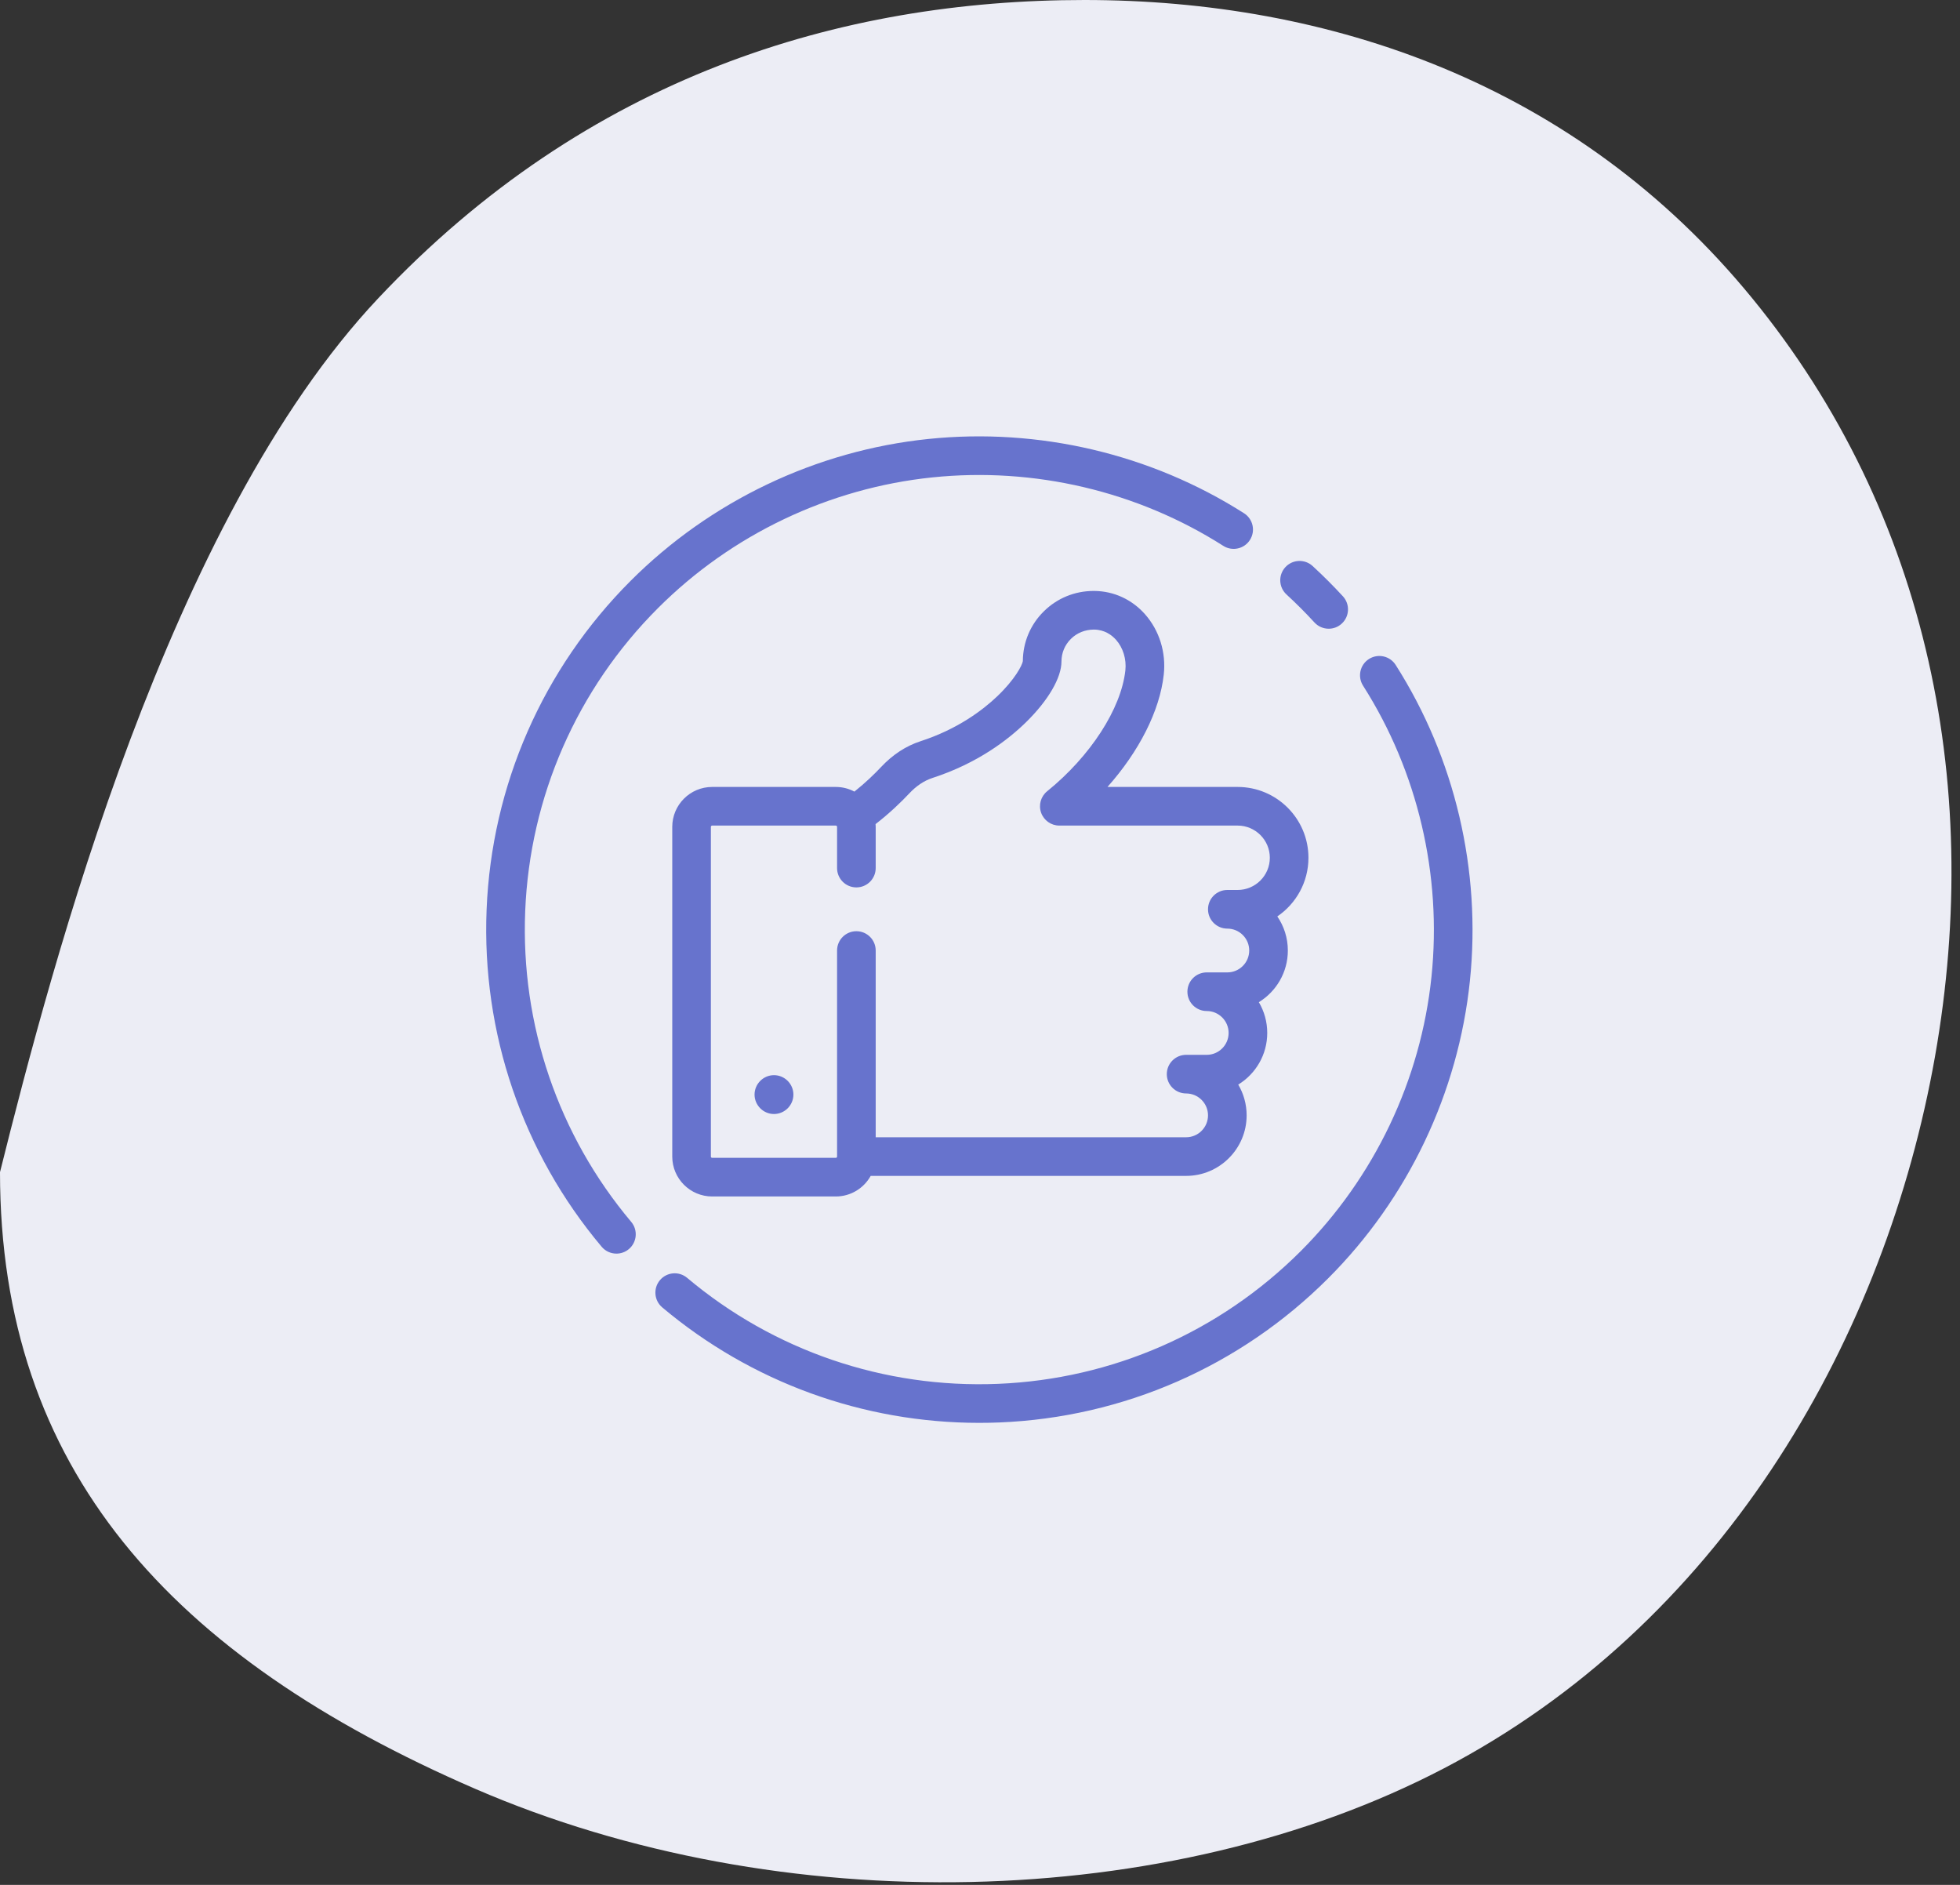 <svg width="78" height="75" viewBox="0 0 78 75" fill="none" xmlns="http://www.w3.org/2000/svg">
<rect x="0" y="0" width="78" height="75" fill="#333333" stroke="none"/>
<path d="M69.73 11.866C76.77 20.469 79.001 31.509 76.908 42.57C74.814 53.63 68.373 64.67 57.445 70.372C46.517 76.073 31.058 76.436 18.911 71.178C6.787 65.919 1.23683e-05 58.452 0 46.639C2.094 38.258 6.704 20.731 15.055 11.866C23.383 3.022 33.462 0 43.159 0C52.855 -1.99059e-05 62.713 3.284 69.73 11.866Z" fill="#ECEDF5"/>
<path d="M52.071 34.131C52.071 32.577 50.807 31.313 49.253 31.313H44.073C45.331 29.898 46.154 28.288 46.313 26.843C46.41 25.96 46.137 25.084 45.565 24.439C45.041 23.849 44.325 23.521 43.549 23.514C43.54 23.514 43.531 23.514 43.522 23.514C42.771 23.514 42.067 23.803 41.535 24.33C41.003 24.857 40.709 25.559 40.705 26.308C40.678 26.472 40.389 27.038 39.683 27.709C39.105 28.259 38.106 29.015 36.632 29.494C36.053 29.682 35.525 30.028 35.061 30.522C34.818 30.781 34.453 31.139 34.002 31.498C33.78 31.38 33.528 31.313 33.261 31.313H28.341C27.465 31.313 26.753 32.026 26.753 32.902V46.02C26.753 46.896 27.465 47.608 28.341 47.608H33.261C33.858 47.608 34.379 47.277 34.65 46.789H47.203C48.531 46.789 49.611 45.708 49.611 44.38C49.611 43.934 49.489 43.515 49.277 43.156C49.969 42.733 50.431 41.97 50.431 41.101C50.431 40.654 50.309 40.236 50.097 39.877C50.789 39.453 51.251 38.69 51.251 37.821C51.251 37.318 51.096 36.851 50.832 36.465C51.579 35.957 52.071 35.101 52.071 34.131ZM49.253 35.412H48.843C48.418 35.412 48.074 35.757 48.074 36.181C48.074 36.605 48.418 36.95 48.843 36.95C49.323 36.95 49.714 37.34 49.714 37.821C49.714 38.301 49.323 38.692 48.843 38.692H48.023C47.598 38.692 47.254 39.036 47.254 39.461C47.254 39.885 47.598 40.229 48.023 40.229C48.503 40.229 48.894 40.62 48.894 41.101C48.894 41.581 48.503 41.972 48.023 41.972H47.203C46.779 41.972 46.434 42.316 46.434 42.74C46.434 43.165 46.779 43.509 47.203 43.509C47.683 43.509 48.074 43.9 48.074 44.38C48.074 44.861 47.683 45.252 47.203 45.252H34.849V37.821C34.849 37.397 34.505 37.053 34.081 37.053C33.656 37.053 33.312 37.397 33.312 37.821V46.02C33.312 46.048 33.289 46.071 33.261 46.071H28.341C28.313 46.071 28.29 46.048 28.29 46.02V32.901C28.29 32.873 28.313 32.85 28.341 32.85H33.261C33.289 32.85 33.312 32.873 33.312 32.901V34.541C33.312 34.966 33.656 35.31 34.081 35.31C34.505 35.31 34.849 34.966 34.849 34.541V32.901C34.849 32.864 34.846 32.828 34.844 32.791C35.42 32.345 35.881 31.894 36.182 31.574C36.466 31.271 36.777 31.063 37.106 30.956C38.915 30.369 40.133 29.423 40.836 28.733C41.717 27.869 42.242 26.967 42.242 26.322C42.242 25.981 42.375 25.661 42.617 25.422C42.861 25.18 43.185 25.052 43.535 25.051C43.966 25.055 44.251 25.276 44.415 25.46C44.695 25.776 44.833 26.23 44.785 26.675C44.617 28.202 43.395 30.09 41.673 31.484C41.42 31.689 41.323 32.031 41.432 32.338C41.541 32.645 41.831 32.85 42.157 32.85H49.253C49.959 32.85 50.534 33.425 50.534 34.131C50.534 34.838 49.959 35.412 49.253 35.412Z" fill="#6773CD"/>
<path d="M30.801 42.781C30.377 42.781 30.028 43.13 30.028 43.554C30.028 43.978 30.377 44.327 30.801 44.327C31.226 44.327 31.574 43.978 31.574 43.554C31.574 43.13 31.226 42.781 30.801 42.781Z" fill="#6773CD"/>
<path d="M53.443 23.728C53.252 23.52 53.053 23.313 52.853 23.113C52.653 22.913 52.446 22.714 52.237 22.523C51.925 22.236 51.438 22.256 51.151 22.569C50.864 22.882 50.885 23.368 51.198 23.655C51.39 23.832 51.581 24.015 51.766 24.2C51.95 24.384 52.134 24.576 52.31 24.768C52.462 24.933 52.669 25.017 52.877 25.017C53.062 25.017 53.249 24.95 53.396 24.814C53.709 24.527 53.73 24.041 53.443 23.728Z" fill="#6773CD"/>
<path d="M49.508 20.423C45.801 18.062 41.338 17.012 36.942 17.467C32.481 17.929 28.275 19.933 25.098 23.11C21.601 26.607 19.565 31.252 19.365 36.189C19.166 41.098 20.792 45.864 23.943 49.608C24.095 49.789 24.313 49.882 24.532 49.882C24.706 49.882 24.882 49.823 25.026 49.702C25.351 49.428 25.393 48.943 25.12 48.619C22.216 45.168 20.718 40.776 20.901 36.252C21.086 31.701 22.962 27.42 26.184 24.198C29.113 21.269 32.989 19.422 37.1 18.996C41.153 18.576 45.266 19.544 48.682 21.72C49.04 21.948 49.515 21.842 49.743 21.484C49.971 21.126 49.866 20.651 49.508 20.423Z" fill="#6773CD"/>
<path d="M55.541 26.457C55.312 26.099 54.837 25.994 54.479 26.222C54.121 26.45 54.016 26.925 54.244 27.283C56.42 30.699 57.387 34.812 56.967 38.865C56.541 42.976 54.694 46.852 51.766 49.781C48.544 53.003 44.263 54.879 39.712 55.064C35.188 55.248 30.796 53.749 27.345 50.846C27.02 50.572 26.536 50.614 26.262 50.939C25.989 51.264 26.031 51.749 26.355 52.022C29.895 55 34.347 56.616 38.97 56.616C39.237 56.616 39.506 56.611 39.775 56.6C44.712 56.4 49.357 54.364 52.853 50.868C56.031 47.691 58.035 43.484 58.497 39.023C58.952 34.627 57.902 30.164 55.541 26.457Z" fill="#6773CD"/>
</svg>

